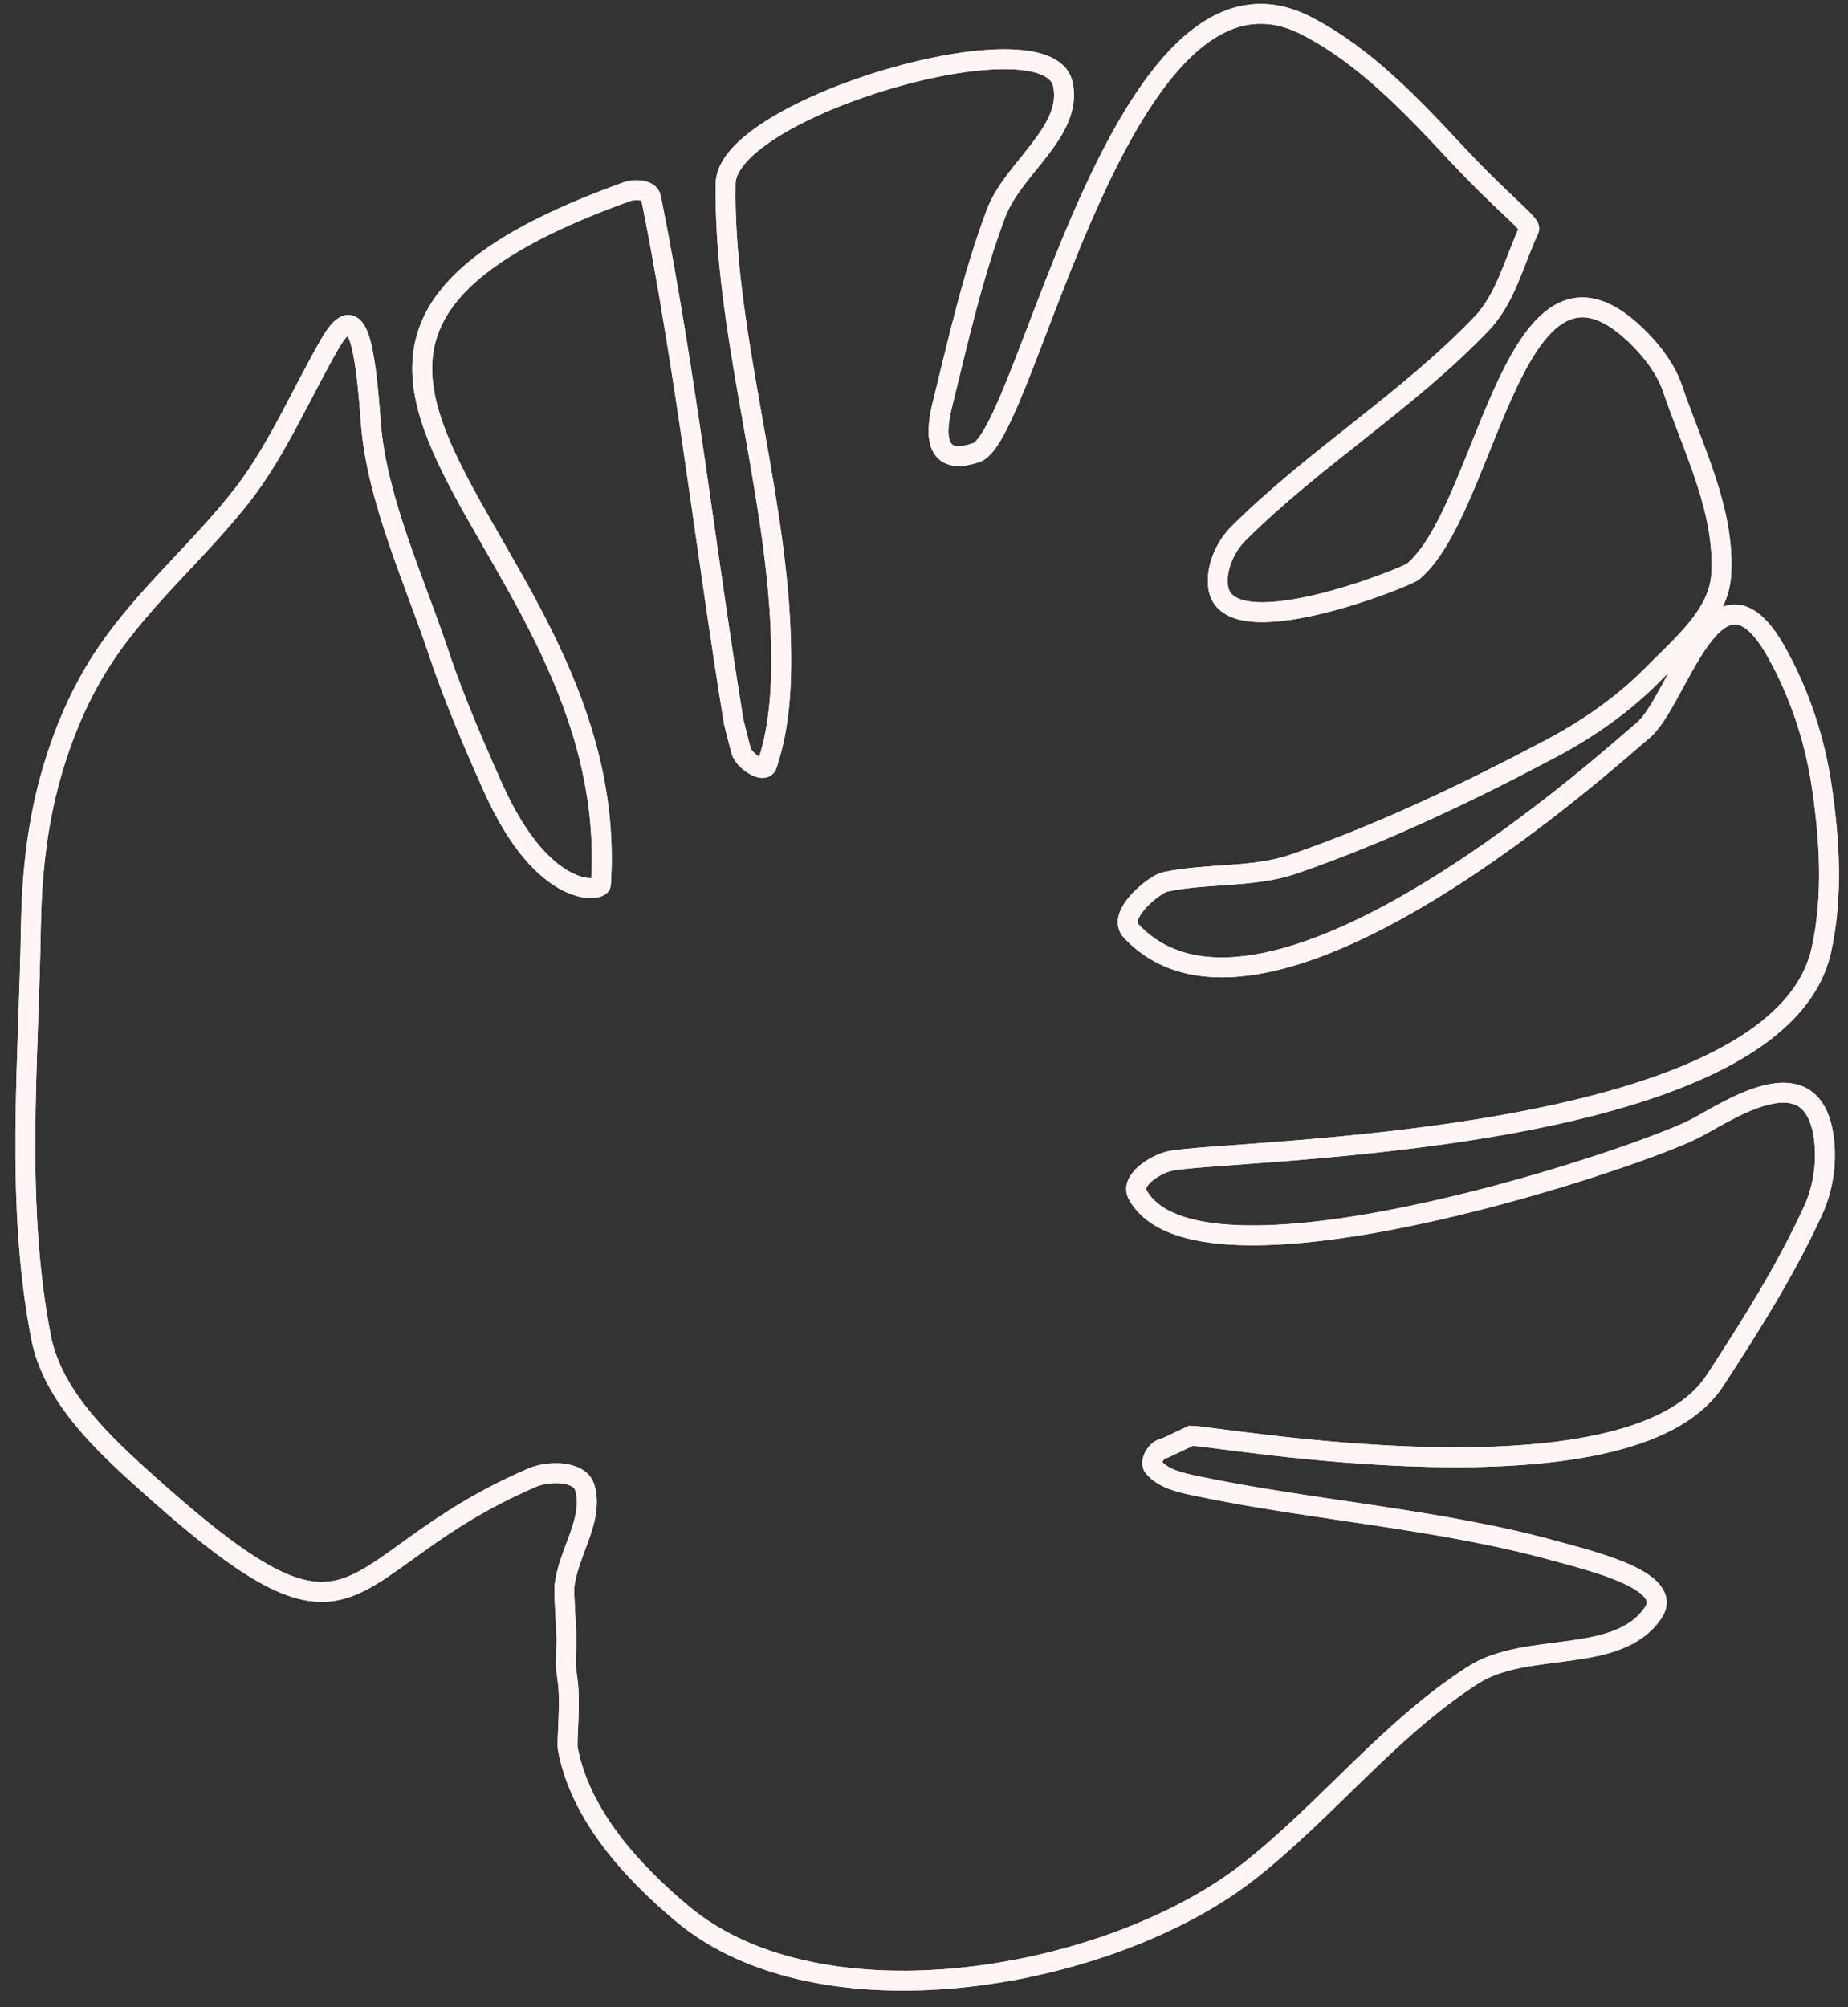 <?xml version="1.0" encoding="UTF-8"?>
<svg width="93px" height="101px" viewBox="0 0 93 101" version="1.1" xmlns="http://www.w3.org/2000/svg" xmlns:xlink="http://www.w3.org/1999/xlink">
    <rect x="0" y="0" width="93" height="101" fill="#333333" stroke="none"/>
    <g id="Page-1" stroke="none" stroke-width="1" fill="none" fill-rule="evenodd">
        <g id="Group" transform="translate(-15, -24)">
            <rect id="Rectangle-Copy" fill="transparent" x="0" y="0" width="502" height="145" rx="4"></rect>
            <path d="M62.28,117.03 C60.054,119.615 56.364,120.761 53.168,121.323 C44.064,122.925 32.79,113.372 29.518,105.206 C27.659,100.567 26.983,95.45 24.683,91.013 C23.214,88.178 18.633,86.96 18.41,83.775 C18.276,81.862 22.302,83.051 24.159,83.532 C30.102,85.068 35.663,87.826 41.493,89.744 C42.242,89.99 43.101,90.273 43.844,90.008 C44.19,89.885 44.16,89.094 43.844,88.906 L42.999,87.69 C41.988,87.089 21.996,79.937 21.561,72.121 C21.378,68.825 21.25,65.505 21.561,62.218 C21.671,61.054 22.122,59.885 22.809,58.939 C25.604,55.092 27.909,60.374 28.861,61.762 C31.253,65.247 46.148,81.783 51.414,78.519 C52.074,78.109 51.415,76.783 50.841,76.259 C48.726,74.329 24.67,60.426 27.755,50.661 C28.589,48.021 30.176,45.63 31.902,43.465 C33.363,41.631 35.176,40.027 37.189,38.824 C42.626,35.574 40.217,43.518 41.068,45.631 C41.525,46.764 48.786,70.069 58.312,67.203 C59.374,66.884 58.476,64.577 58.069,64.21 C56.448,62.747 54.332,61.832 52.902,60.182 C49.801,56.605 47.108,52.675 44.593,48.665 C43.462,46.861 42.545,44.884 42.014,42.822 C41.516,40.89 40.668,38.644 41.55,36.855 C42.982,33.953 45.932,32.074 48.368,29.942 C49.092,29.308 50.018,28.901 50.943,28.636 C59.805,26.095 53.352,39.767 55.073,44.445 C55.237,44.89 61.284,52.568 63.196,49.999 C63.764,49.235 63.886,48.096 63.638,47.176 C62.237,41.978 59.599,37.154 58.324,31.923 C57.904,30.199 58.468,28.376 58.625,26.608 C58.651,26.316 60.359,26.158 63.619,25.163 C66.805,24.19 70.117,23.185 73.444,23.343 C83.907,23.839 75.317,48.184 77.095,50.244 C78.738,52.149 79.499,50.002 79.785,49.014 C80.712,45.811 81.716,42.613 82.26,39.323 C82.658,36.918 80.959,33.825 82.595,32.018 C85.039,29.321 96.642,41.481 94.802,44.815 C91.357,51.059 85.046,56.747 81.148,62.936 C79.942,64.85 78.812,66.908 78.36,69.126 C78.259,69.625 79.566,69.52 79.888,69.126 L80.893,68.095 C86.525,61.198 91.81,54.011 97.691,47.325 C97.961,47.017 98.61,47.341 98.875,47.653 C114.701,66.331 90.416,62.601 82.595,78.519 C82.44,78.835 84.705,80.638 89.714,77.023 C92.586,74.951 94.245,73.613 95.599,72.413 C98.282,70.037 102.083,67.348 104.221,64.21 C106.36,61.071 108.009,58.939 108.009,61.762 C108.009,64.585 107.636,67.72 108.009,70.481 C108.482,73.983 109.719,77.375 109.972,80.901 C110.138,83.206 109.839,85.561 109.255,87.798 C108.622,90.22 107.577,92.54 106.36,94.727 C103.015,100.739 100.111,107.146 95.599,112.34 C93.764,114.453 90.72,115.284 87.985,115.878 C72.506,119.242 77.323,115.022 70.665,106.1 C70.127,105.379 68.771,104.588 68.12,105.208 C66.885,106.385 67.223,108.518 66.502,110.065 C66.352,110.387 65.236,112.028 65.066,112.34 C64.475,113.424 64.728,113.127 63.973,114.103 C63.293,114.983 62.521,116.75 62.28,117.03 Z" id="Path-2-Copy" stroke="#FFF5F5" transform="translate(64.212, 72.413) scale(-1, 1) rotate(-30) translate(-64.212, -72.413) "></path>
        </g>
        <path d="M47.28,93.03 C45.054,95.615 41.364,96.761 38.168,97.323 C29.064,98.925 17.79,89.372 14.518,81.206 C12.659,76.567 11.983,71.45 9.683,67.013 C8.214,64.178 3.633,62.96 3.41,59.775 C3.276,57.862 7.302,59.051 9.159,59.532 C15.102,61.068 20.663,63.826 26.493,65.744 C27.242,65.99 28.101,66.273 28.844,66.008 C29.19,65.885 29.16,65.094 28.844,64.906 L27.999,63.69 C26.988,63.089 6.996,55.937 6.561,48.121 C6.378,44.825 6.25,41.505 6.561,38.218 C6.671,37.054 7.122,35.885 7.809,34.939 C10.604,31.092 12.909,36.374 13.861,37.762 C16.253,41.247 31.148,57.783 36.414,54.519 C37.074,54.109 36.415,52.783 35.841,52.259 C33.726,50.329 9.67,36.426 12.755,26.661 C13.589,24.021 15.176,21.63 16.902,19.465 C18.363,17.631 20.176,16.027 22.189,14.824 C27.626,11.574 25.217,19.518 26.068,21.631 C26.525,22.764 33.786,46.069 43.312,43.203 C44.374,42.884 43.476,40.577 43.069,40.21 C41.448,38.747 39.332,37.832 37.902,36.182 C34.801,32.605 32.108,28.675 29.593,24.665 C28.462,22.861 27.545,20.884 27.014,18.822 C26.516,16.89 25.668,14.644 26.55,12.855 C27.982,9.953 30.932,8.074 33.368,5.942 C34.092,5.308 35.018,4.901 35.943,4.636 C44.805,2.095 38.352,15.767 40.073,20.445 C40.237,20.89 46.284,28.568 48.196,25.999 C48.764,25.235 48.886,24.096 48.638,23.176 C47.237,17.978 44.599,13.154 43.324,7.923 C42.904,6.199 43.468,4.376 43.625,2.608 C43.651,2.316 45.359,2.158 48.619,1.163 C51.805,0.19 55.117,-0.815 58.444,-0.657 C68.907,-0.161 60.317,24.184 62.095,26.244 C63.738,28.149 64.499,26.002 64.785,25.014 C65.712,21.811 66.716,18.613 67.26,15.323 C67.658,12.918 65.959,9.825 67.595,8.018 C70.039,5.321 81.642,17.481 79.802,20.815 C76.357,27.059 70.046,32.747 66.148,38.936 C64.942,40.85 63.812,42.908 63.36,45.126 C63.259,45.625 64.566,45.52 64.888,45.126 L65.893,44.095 C71.525,37.198 76.81,30.011 82.691,23.325 C82.961,23.017 83.61,23.341 83.875,23.653 C99.701,42.331 75.416,38.601 67.595,54.519 C67.44,54.835 69.705,56.638 74.714,53.023 C77.586,50.951 79.245,49.613 80.599,48.413 C83.282,46.037 87.083,43.348 89.221,40.21 C91.36,37.071 93.009,34.939 93.009,37.762 C93.009,40.585 92.636,43.72 93.009,46.481 C93.482,49.983 94.719,53.375 94.972,56.901 C95.138,59.206 94.839,61.561 94.255,63.798 C93.622,66.22 92.577,68.54 91.36,70.727 C88.015,76.739 85.111,83.146 80.599,88.34 C78.764,90.453 75.72,91.284 72.985,91.878 C57.506,95.242 62.323,91.022 55.665,82.1 C55.127,81.379 53.771,80.588 53.12,81.208 C51.885,82.385 52.223,84.518 51.502,86.065 C51.352,86.387 50.236,88.028 50.066,88.34 C49.475,89.424 49.728,89.127 48.973,90.103 C48.293,90.983 47.521,92.75 47.28,93.03 Z" id="Path-2-Copy" stroke="#FFF5F5" transform="translate(49.212, 48.413) scale(-1, 1) rotate(-30) translate(-49.212, -48.413) "></path>
    </g>
</svg>